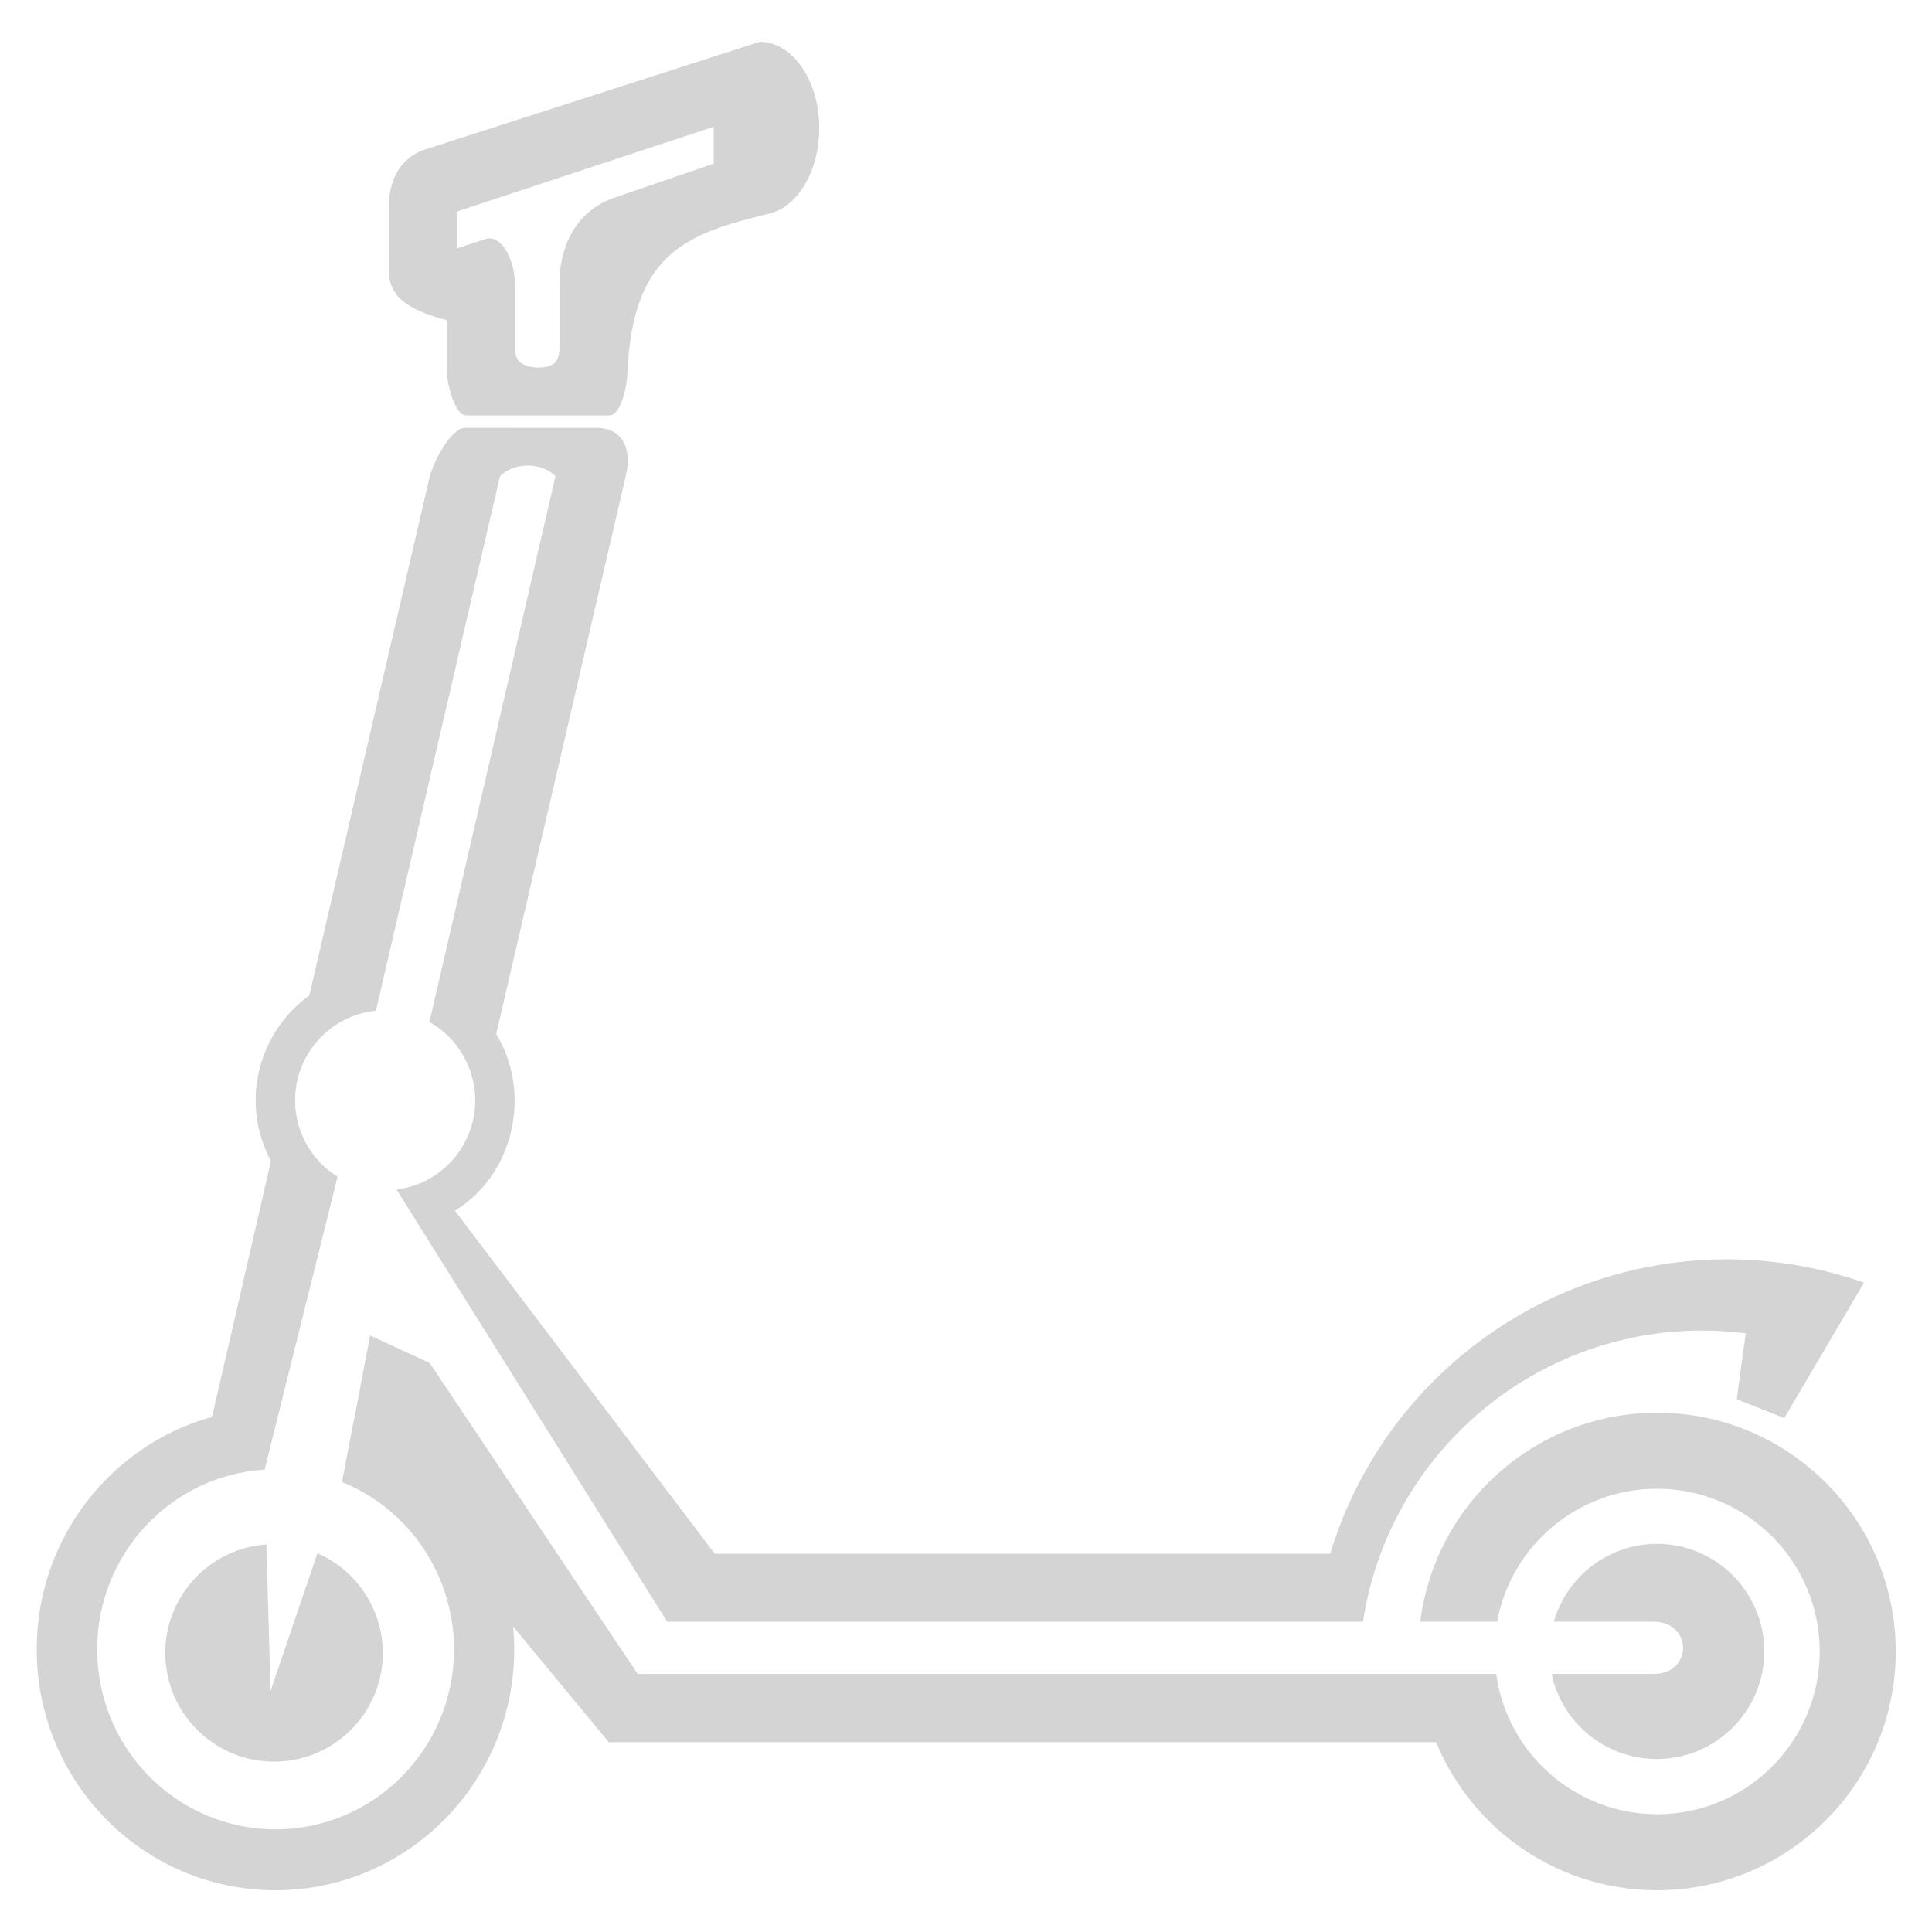<svg width="17.639mm" height="17.639mm" viewBox="0 0 17.639 17.639" version="1.1" xmlns="http://www.w3.org/2000/svg"><g transform="translate(-92.681,-86.9)"><path style="fill:#d4d4d4;" d="m 99.616,87.282 -3.017,0.971 c -0.244,0.065 -0.368,0.265 -0.368,0.537 l 5.17e-4,0.583 c 2.76e-4,0.256 0.207,0.364 0.528,0.45 v 0.456 c 0,0.119 0.074,0.414 0.176,0.414 h 1.309 c 0.112,0 0.165,-0.297 0.165,-0.395 0.049,-1.121 0.575,-1.271 1.316,-1.453 0.253,-0.076 0.435,-0.399 0.435,-0.774 -2e-5,-0.436 -0.244,-0.79 -0.545,-0.79 z m -0.419,0.775 v 0.337 c -0.305,0.105 -0.611,0.209 -0.916,0.314 -0.441,0.158 -0.492,0.605 -0.492,0.758 v 0.606 c 0,0.131 -0.053,0.184 -0.204,0.184 -0.145,-0.009 -0.204,-0.065 -0.204,-0.184 v -0.584 c 0,-0.205 -0.115,-0.447 -0.264,-0.407 l -0.264,0.087 v -0.337 z m -2.27,2.749 c -0.119,9e-6 -0.275,0.276 -0.322,0.442 l -1.1,4.741 c -0.308,0.222 -0.49,0.577 -0.49,0.957 4.12e-4,0.193 0.048,0.384 0.14,0.554 l -0.538,2.336 c -0.923,0.256 -1.601,1.109 -1.601,2.122 1.07e-4,1.215 0.976,2.201 2.18,2.2 1.204,-5e-5 2.18,-0.985 2.18,-2.2 -3.9e-5,-0.07 -0.004,-0.14 -0.01,-0.208 l 0.873,1.056 h 7.554 c 0.336,0.818 1.132,1.352 2.016,1.352 1.204,-1.1e-4 2.18,-0.976 2.18,-2.18 1.7e-4,-1.204 -0.976,-2.18 -2.18,-2.18 -1.098,0.001 -2.024,0.819 -2.161,1.908 h 0.701 c 0.131,-0.703 0.744,-1.214 1.46,-1.214 0.821,0 1.486,0.665 1.486,1.486 0,0.821 -0.665,1.486 -1.486,1.486 -0.74,-0.002 -1.366,-0.548 -1.468,-1.281 h -7.838 l -1.899,-2.839 -0.544,-0.251 -0.15,0.787 c -3.61e-4,-1.26e-4 -6.78e-4,-3.99e-4 -0.001,-5.16e-4 l -0.106,0.551 c 0.618,0.25 1.023,0.855 1.023,1.527 4.2e-5,0.908 -0.729,1.644 -1.629,1.644 -0.9,4e-5 -1.629,-0.736 -1.629,-1.644 5e-4,-0.868 0.67,-1.587 1.529,-1.64 l 0.666,-2.674 c -0.241,-0.15 -0.388,-0.414 -0.388,-0.698 2.16e-4,-0.421 0.319,-0.775 0.738,-0.818 l 1.133,-4.88 c 0.133,-0.133 0.381,-0.126 0.506,0 l -1.15,4.983 c 0.258,0.146 0.417,0.419 0.418,0.715 -4.44e-4,0.414 -0.308,0.763 -0.718,0.815 h -5.16e-4 l 2.471,3.946 h 6.352 c 0.235,-1.529 1.55,-2.658 3.097,-2.659 0.133,3.26e-4 0.266,0.009 0.398,0.026 l -0.082,0.602 0.434,0.171 0.728,-1.236 c -0.402,-0.141 -0.825,-0.213 -1.252,-0.213 -1.667,6.97e-4 -3.138,1.092 -3.622,2.688 h -5.619 l -2.372,-3.132 c 0.339,-0.208 0.544,-0.586 0.545,-1.007 -1.68e-4,-0.214 -0.058,-0.424 -0.168,-0.607 l 1.182,-5.091 c 0.067,-0.271 -0.048,-0.442 -0.26,-0.442 z M 107.806,100.995 c -0.436,0.002 -0.818,0.292 -0.939,0.711 h 0.91 c 0.356,0 0.365,0.477 -0.002,0.477 h -0.928 c 0.097,0.453 0.496,0.776 0.959,0.777 0.543,9e-5 0.983,-0.44 0.983,-0.983 -1.9e-4,-0.543 -0.44,-0.982 -0.983,-0.982 z m -12.697,0.006 c -0.518,0.039 -0.919,0.47 -0.919,0.99 2.8e-5,0.548 0.445,0.993 0.993,0.993 0.548,-3e-5 0.993,-0.444 0.993,-0.993 -1.48e-4,-0.395 -0.235,-0.752 -0.597,-0.91 l -0.428,1.258 -0.038,-1.338 c -0.001,-2e-5 -0.003,-1.1e-4 -0.004,5.1e-4 z" /></g></svg>
